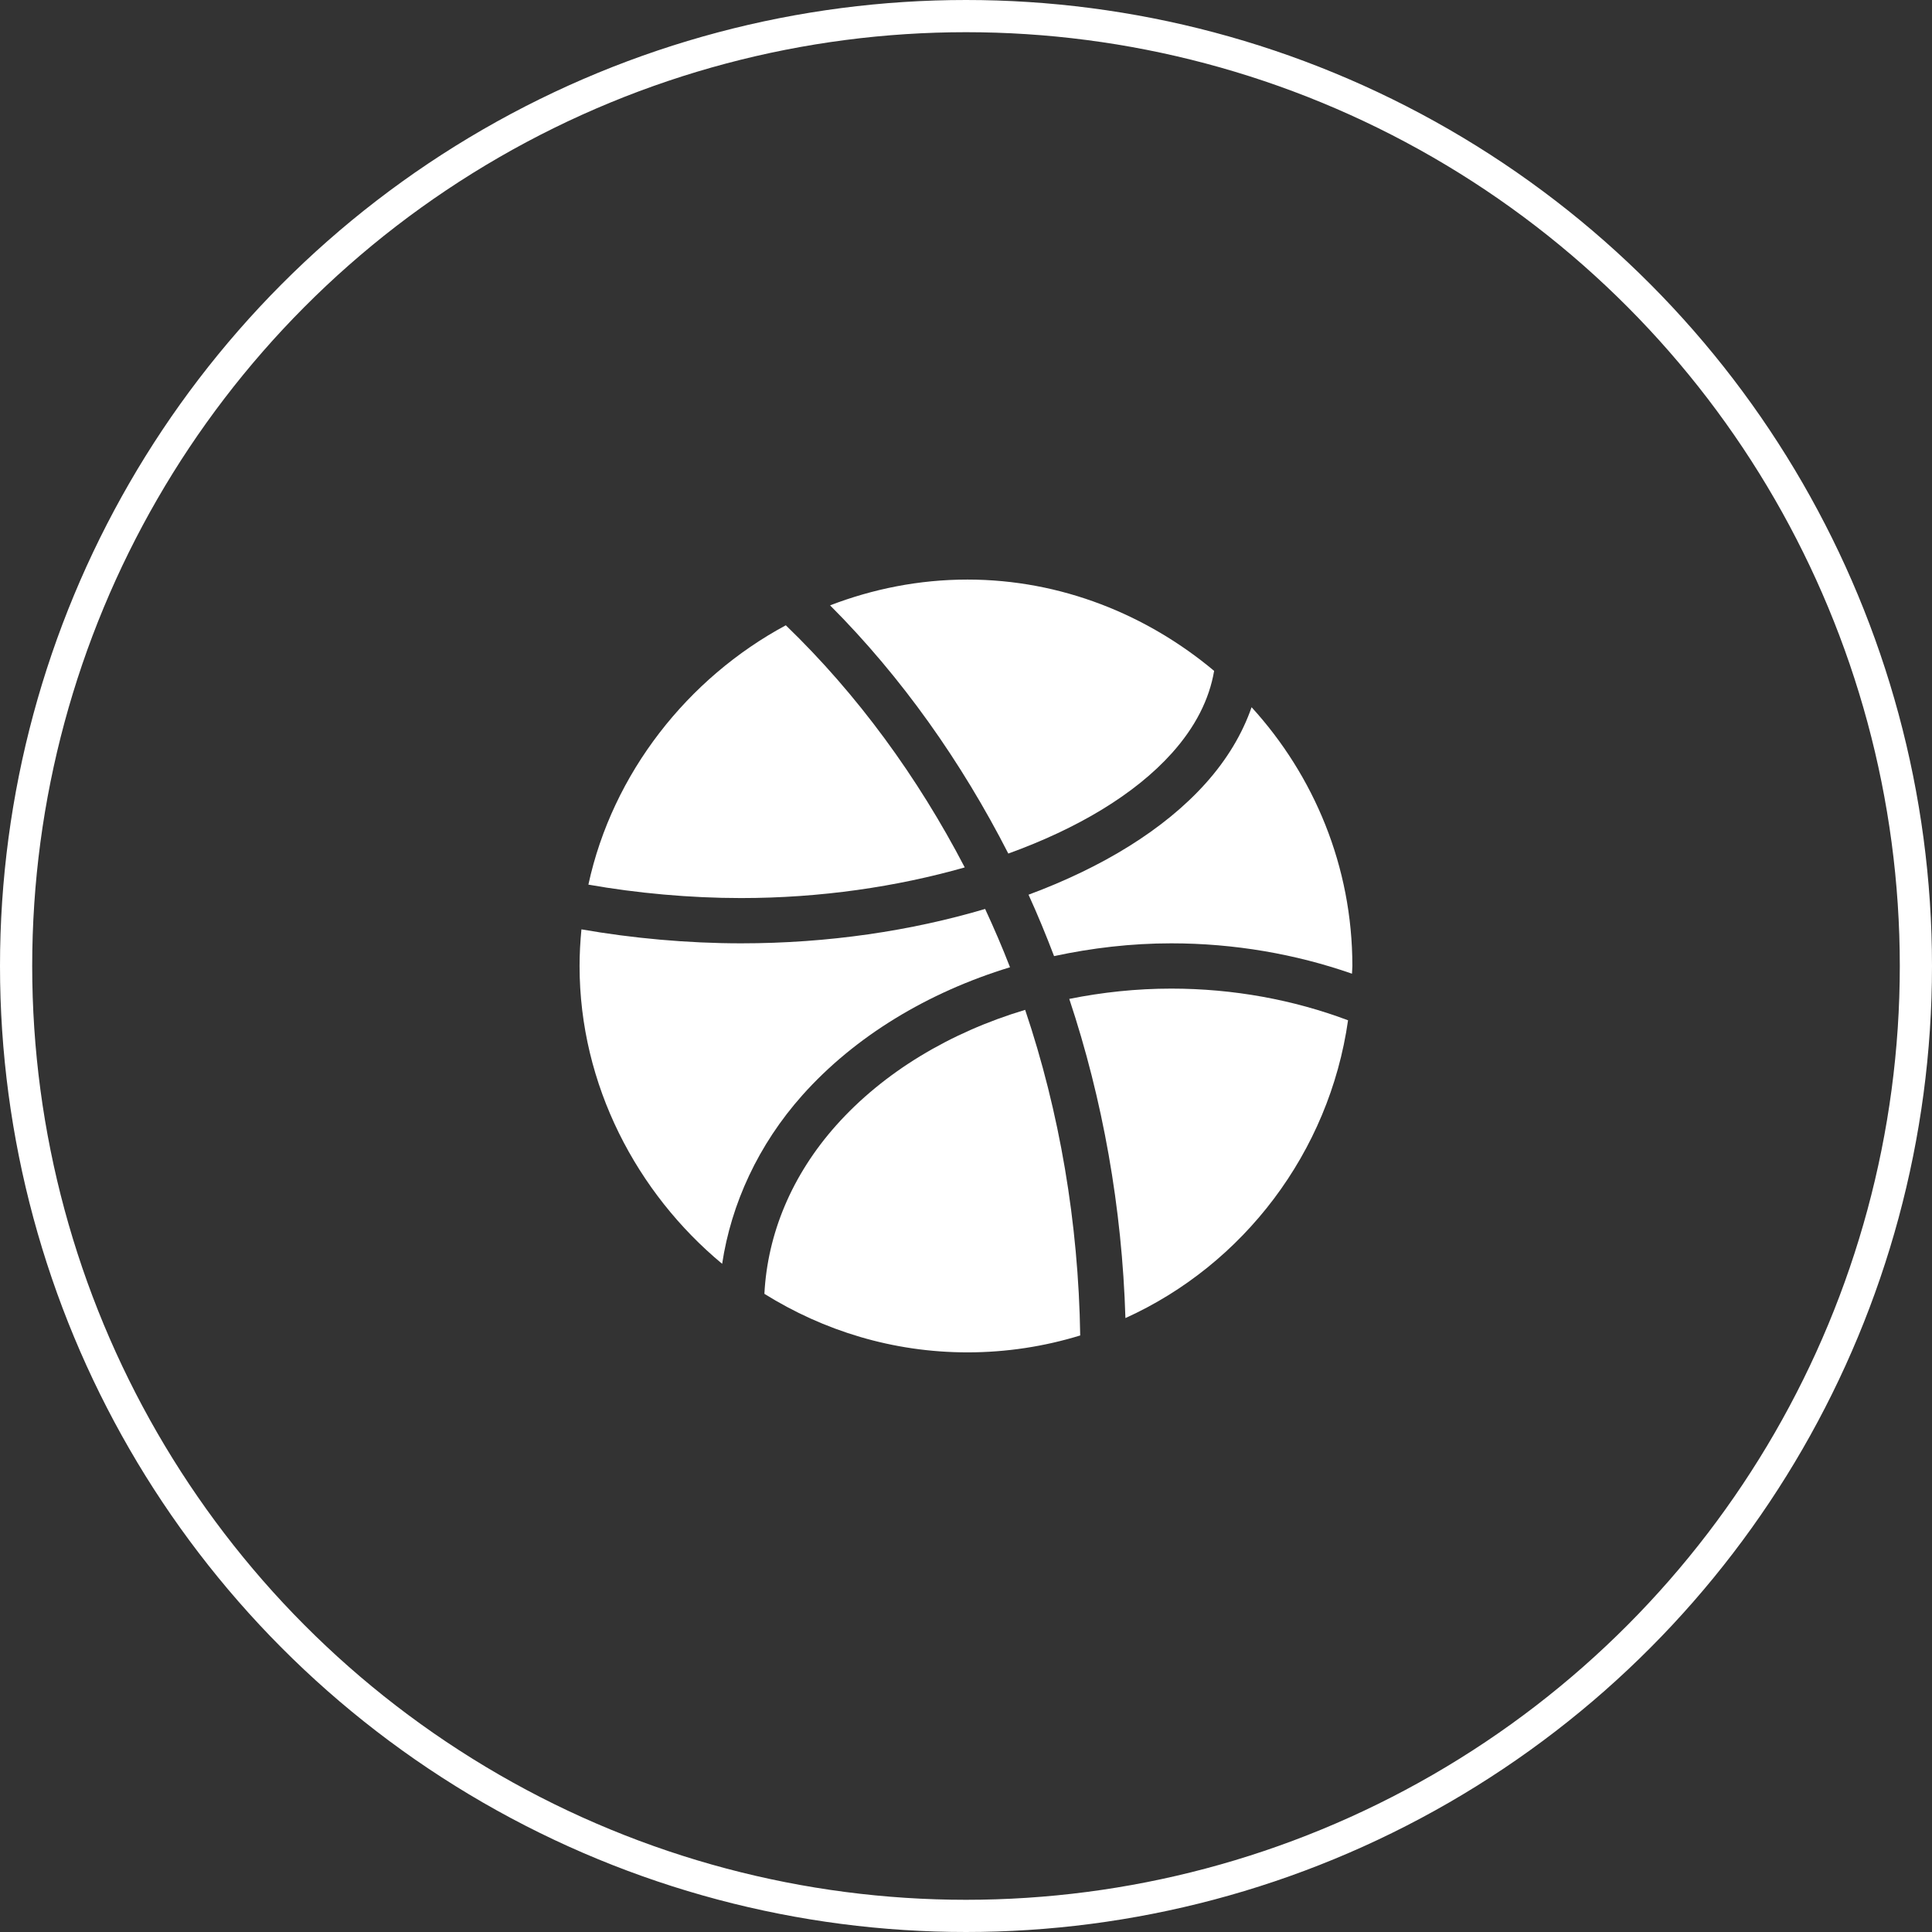 <svg width="60" height="60" viewBox="0 0 60 60" fill="none" xmlns="http://www.w3.org/2000/svg">
<rect x="0" y="0" width="60" height="60" fill="#333333" stroke="none"/>
<circle cx="30" cy="30" r="29.5" stroke="white"/>
<g clipPath="url(#clip0_518_2480)">
<path d="M36.394 23.389C37.128 22.571 37.556 21.714 37.706 20.835C35.63 19.096 32.959 17.999 30.046 17.999C28.541 17.999 27.106 18.29 25.779 18.8C28.002 21.026 29.86 23.663 31.314 26.508C33.456 25.734 35.241 24.674 36.394 23.389Z" fill="white"/>
<path d="M37.441 24.329C36.151 25.767 34.233 26.936 31.942 27.786C32.227 28.41 32.489 29.047 32.735 29.693C33.911 29.44 35.131 29.296 36.374 29.296C38.332 29.296 40.234 29.628 41.987 30.239C41.989 30.158 41.999 30.08 41.999 29.999C41.999 26.904 40.806 24.088 38.869 21.963C38.583 22.787 38.109 23.584 37.441 24.329Z" fill="white"/>
<path d="M18.273 27.473C19.768 27.737 21.424 27.89 23.015 27.89C25.481 27.89 27.85 27.539 29.961 26.938C28.506 24.143 26.636 21.57 24.404 19.419C21.366 21.053 19.022 24.009 18.273 27.473Z" fill="white"/>
<path d="M41.865 31.686C40.169 31.048 38.302 30.702 36.374 30.702C35.293 30.702 34.231 30.816 33.207 31.022C34.246 34.14 34.848 37.509 34.951 40.934C38.608 39.28 41.281 35.795 41.865 31.686Z" fill="white"/>
<path d="M17.999 29.999C17.999 33.697 19.782 37.054 22.427 39.249C22.708 37.384 23.549 35.549 24.918 34.013C26.547 32.187 28.807 30.82 31.367 30.039C31.129 29.424 30.869 28.822 30.594 28.228C28.307 28.906 25.73 29.296 23.015 29.296C21.353 29.296 19.624 29.137 18.057 28.862C18.021 29.237 17.999 29.615 17.999 29.999V29.999Z" fill="white"/>
<path d="M25.968 34.949C24.585 36.501 23.835 38.32 23.739 40.181C25.573 41.326 27.73 41.999 30.046 41.999C31.264 41.999 32.439 41.814 33.547 41.474C33.493 37.973 32.905 34.531 31.837 31.362C29.498 32.063 27.44 33.299 25.968 34.949Z" fill="white"/>
</g>
<defs>
<clipPath id="clip0_518_2480">
<rect width="24" height="24" fill="white" transform="translate(17.999 17.999)"/>
</clipPath>
</defs>
</svg>
